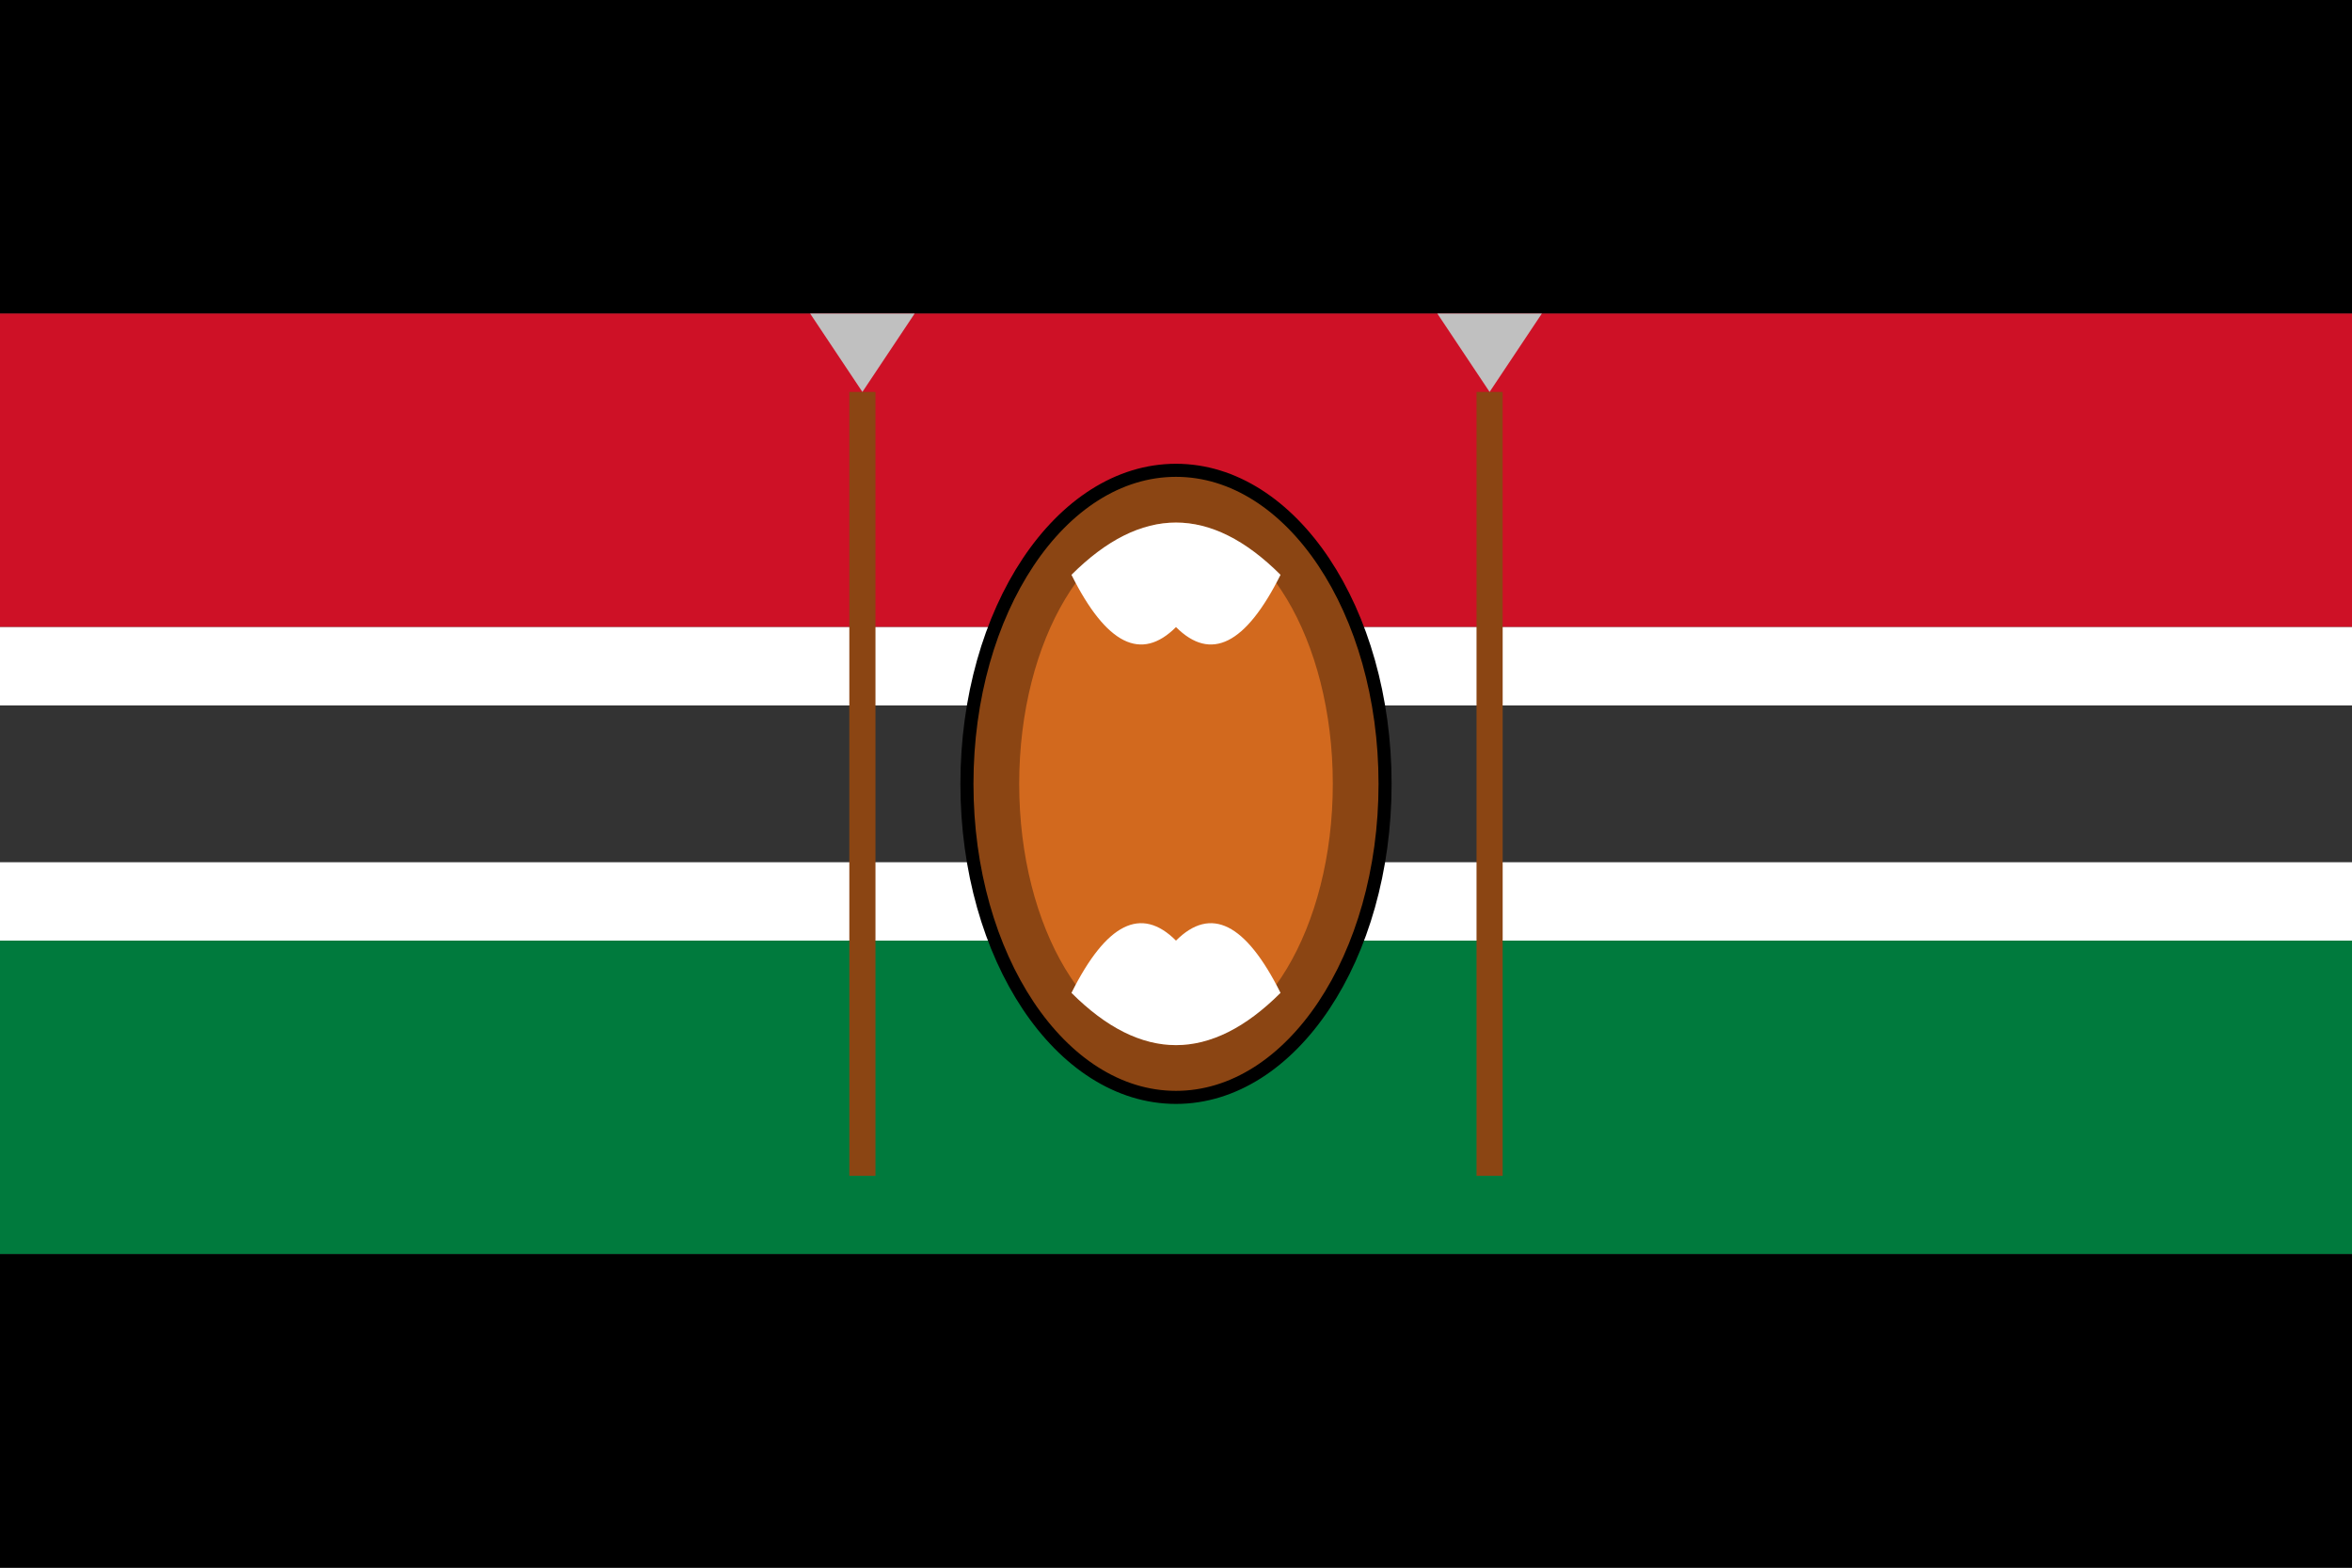 <svg xmlns="http://www.w3.org/2000/svg" viewBox="0 0 90 60" width="90" height="60">
  <rect x="0" y="0" width="90" height="60" fill="#333333" stroke="none"/>
  <!-- Black stripe -->
  <rect width="90" height="12" fill="#000000"/>
  <!-- Red stripe -->
  <rect y="12" width="90" height="12" fill="#CE1126"/>
  <!-- White stripes -->
  <rect y="24" width="90" height="3" fill="#FFFFFF"/>
  <rect y="33" width="90" height="3" fill="#FFFFFF"/>
  <!-- Green stripe -->
  <rect y="36" width="90" height="12" fill="#007A3D"/>
  <!-- Black stripe bottom -->
  <rect y="48" width="90" height="12" fill="#000000"/>
  
  <!-- Traditional Maasai shield and spears in center -->
  <g transform="translate(45,30)">
    <!-- Shield -->
    <ellipse cx="0" cy="0" rx="8" ry="12" fill="#8B4513" stroke="#000" stroke-width="0.5"/>
    <ellipse cx="0" cy="0" rx="6" ry="10" fill="#D2691E"/>
    <path d="M-4,-8 Q0,-12 4,-8 Q2,-4 0,-6 Q-2,-4 -4,-8" fill="#FFFFFF"/>
    <path d="M-4,8 Q0,12 4,8 Q2,4 0,6 Q-2,4 -4,8" fill="#FFFFFF"/>
    
    <!-- Spears -->
    <line x1="-12" y1="-15" x2="-12" y2="15" stroke="#8B4513" stroke-width="1"/>
    <line x1="12" y1="-15" x2="12" y2="15" stroke="#8B4513" stroke-width="1"/>
    <polygon points="-12,-15 -10,-18 -14,-18" fill="#C0C0C0"/>
    <polygon points="12,-15 10,-18 14,-18" fill="#C0C0C0"/>
  </g>
</svg>
